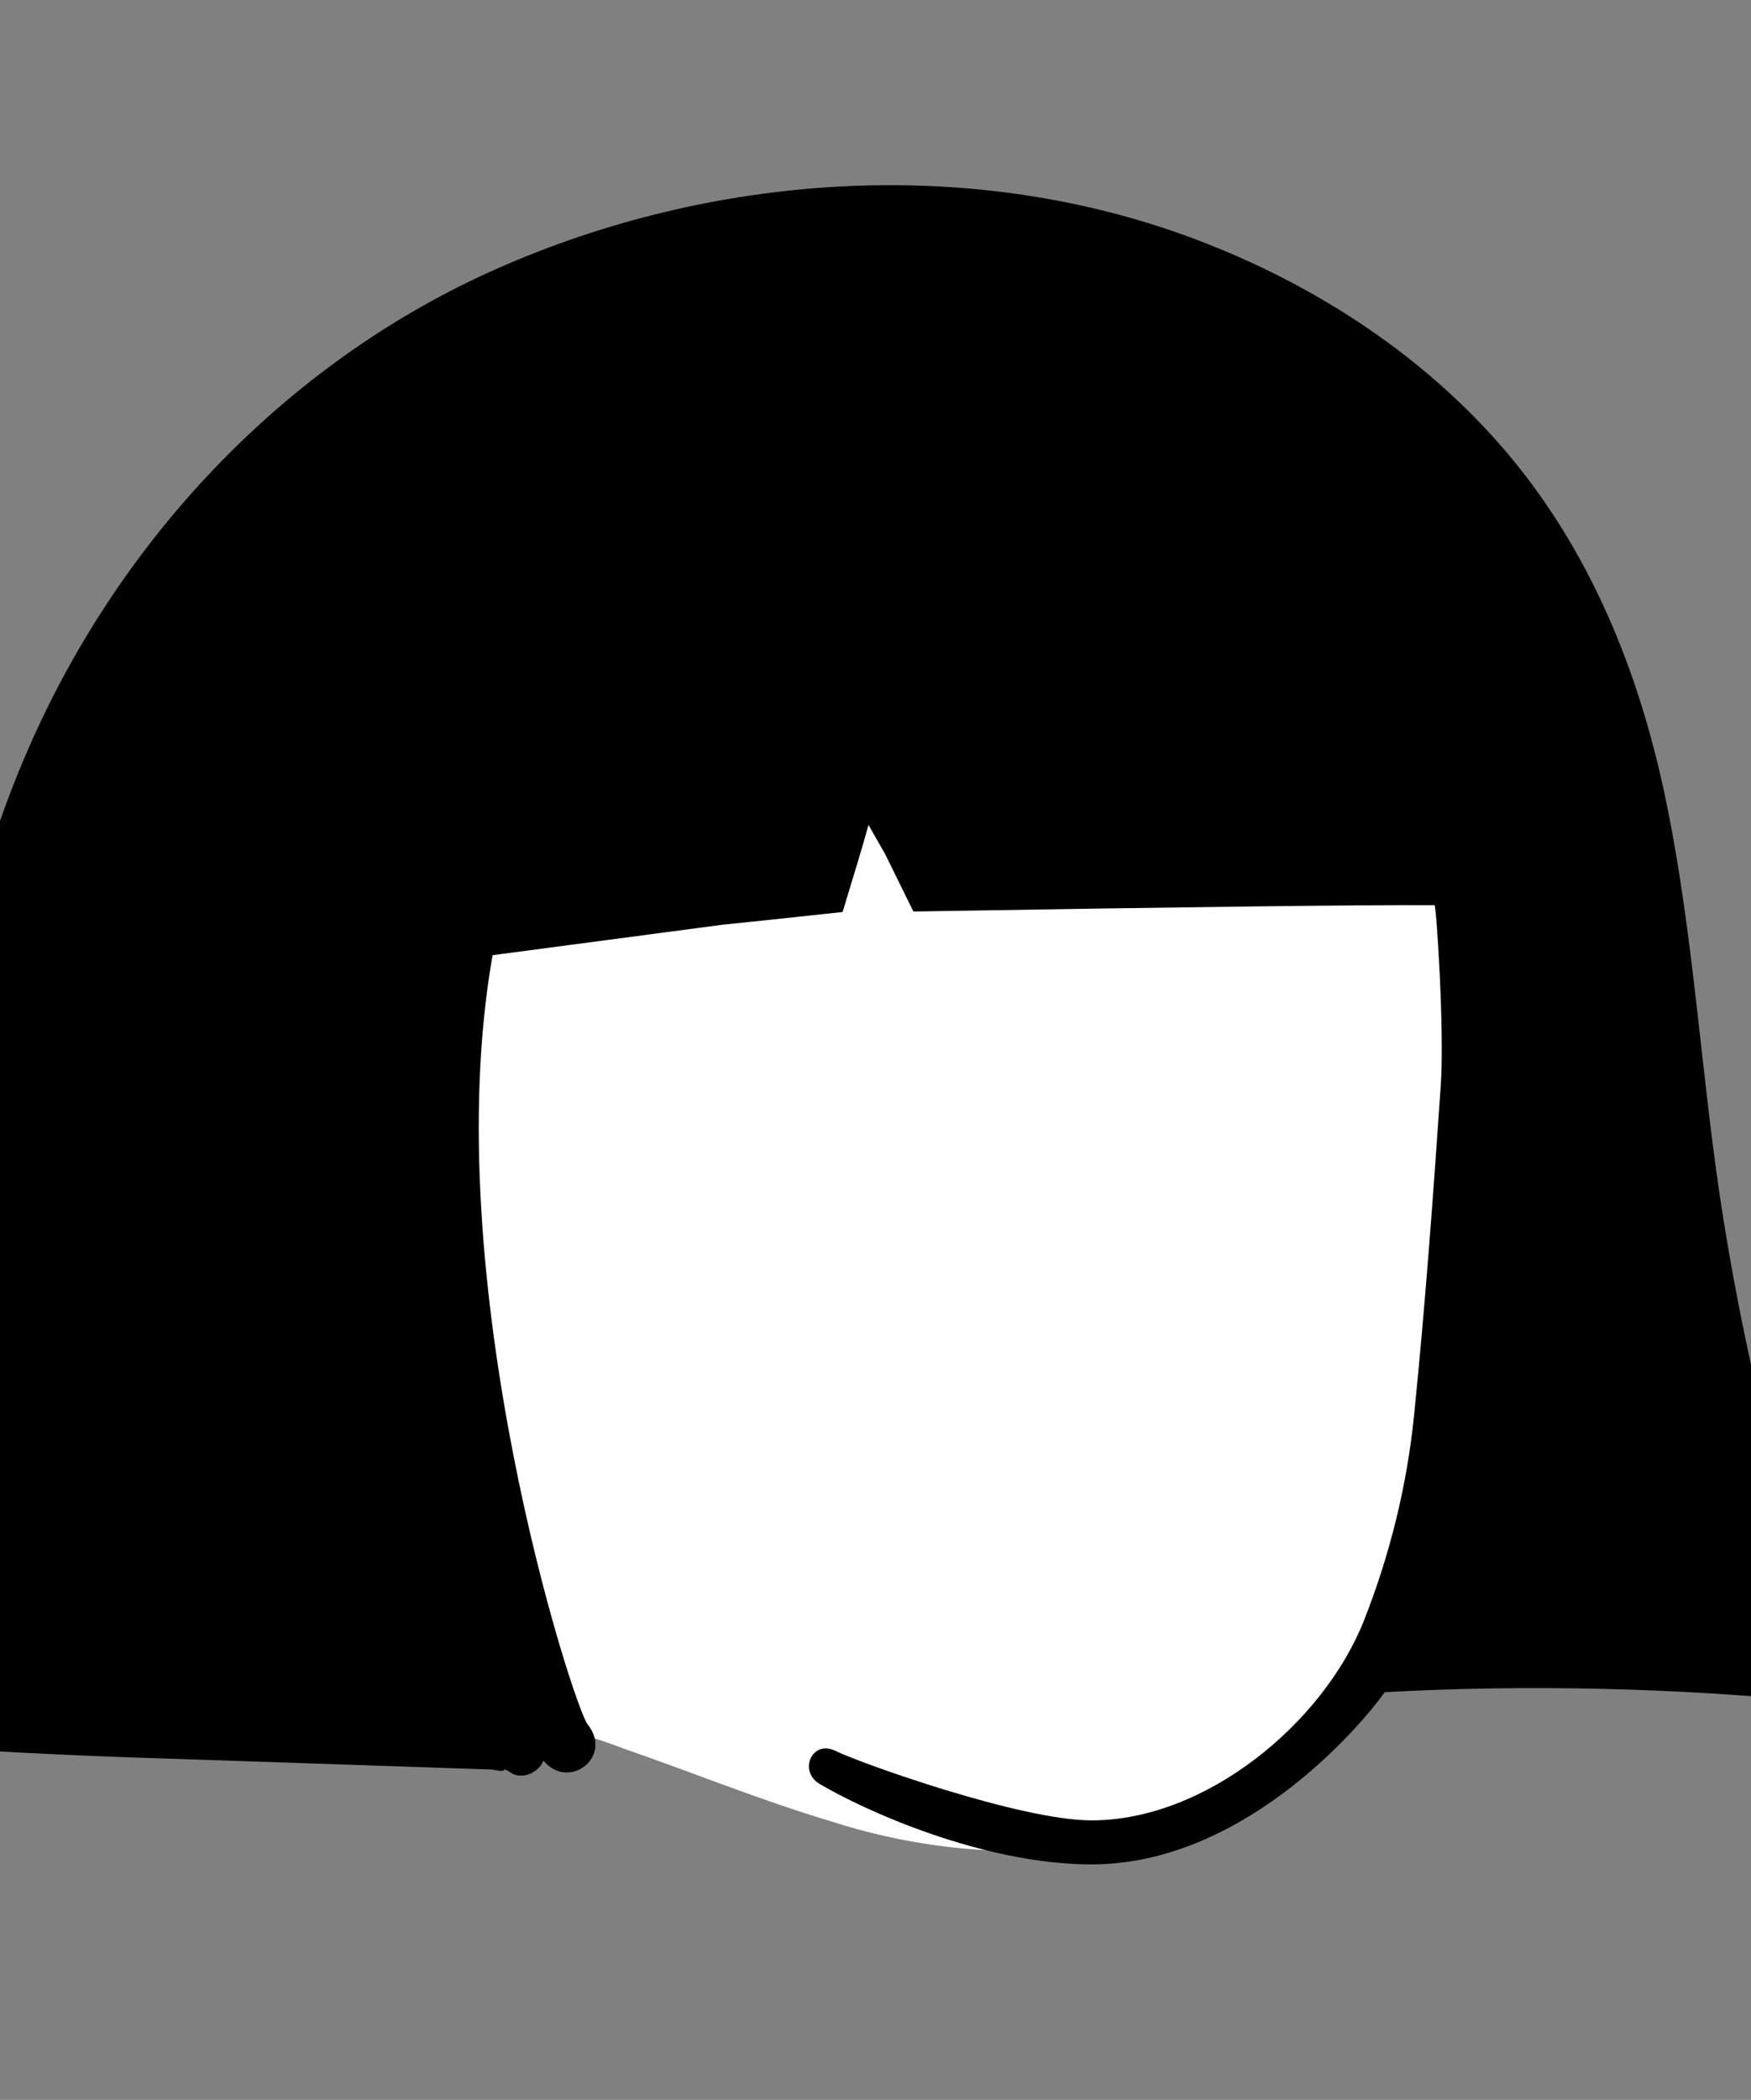 <?xml version="1.0" encoding="UTF-8"?>
<svg width="473px" height="567px" viewBox="0 0 473 567" version="1.1" xmlns="http://www.w3.org/2000/svg" xmlns:xlink="http://www.w3.org/1999/xlink">
    <rect x="0" y="0" width="473" height="567" fill="#808080" stroke="none"/>
    <!-- Generator: Sketch 62 (91390) - https://sketch.com -->
    <title>head/mono/Bangs 2</title>
    <desc>Created with Sketch.</desc>
    <g id="head/mono/Bangs-2" stroke="none" stroke-width="1" fill="none" fill-rule="evenodd">
        <path d="M389.531,161.685 C329.399,121.882 208.931,126.206 142.737,150.591 C78.149,171.075 55.536,228.149 44.812,289.812 C31.777,359.115 33.529,459.019 127.263,457.81 C140.441,464.183 155.04,466.947 168.675,472.224 C187.337,478.676 205.635,486.166 224.572,491.817 C261.87,503.829 303.374,502.784 338.755,485.207 C358.302,475.765 366.393,461.06 379.176,445.391 C416.367,399.806 435.08,334.568 433.404,276.604 C430.463,235.79 423.712,188.542 389.531,161.685 Z" class="background" fill="#FFFFFF"></path>
        <path d="M465.624,329.695 C459.454,291.395 457.744,252.445 449.664,214.445 C442.064,178.686 427.854,144.895 403.024,117.635 C380.804,93.245 352.074,75.335 321.234,63.985 C261.154,41.875 192.054,46.875 133.934,72.686 C79.534,96.835 36.144,141.515 10.854,195.135 C-5.576,229.975 -13.836,267.015 -17.506,305.245 C-21.576,347.715 -22.016,390.625 -23.676,433.245 C-23.876,438.505 -24.166,443.765 -24.236,449.026 C-24.316,454.785 -21.986,459.835 -20.086,465.195 C-19.956,465.575 -19.766,465.936 -19.536,466.276 C-20.966,466.455 -22.396,466.665 -23.826,466.895 C-25.426,467.145 -25.356,469.745 -23.826,470.055 C-10.876,472.695 2.434,473.065 15.604,473.715 C29.254,474.395 42.924,474.766 56.594,475.225 C69.924,475.675 83.254,476.125 96.584,476.575 C103.584,476.815 110.584,477.055 117.584,477.285 C120.914,477.395 124.244,477.516 127.584,477.625 C129.244,477.686 130.914,477.734 132.574,477.795 C133.924,477.835 136.124,478.695 136.264,477.705 C136.514,477.856 136.784,477.984 137.074,478.075 C137.394,478.245 137.704,478.445 138.004,478.665 C139.634,479.785 142.104,479.645 143.754,478.665 C143.904,478.575 144.064,478.475 144.224,478.375 C145.454,477.645 146.314,476.585 146.794,475.385 C153.634,483.645 165.744,474.365 158.744,465.625 C154.984,460.925 117.584,345.695 133.064,257.915 L195.144,249.695 C202.71,248.929 213.534,247.782 227.614,246.255 C231.06,235.009 233.277,227.575 234.264,223.955 C234.374,223.555 234.484,223.145 234.604,222.745 C236.084,225.356 237.574,227.955 239.074,230.555 L246.734,246.125 C322.107,244.865 369.034,244.295 387.514,244.415 C387.984,244.415 390.214,278.115 389.204,292.955 C387.164,322.755 384.994,352.535 381.974,382.255 C380.046,401.286 375.4,419.949 368.479,437.488 C357.547,465.195 325.804,491.53 294.854,491.53 C275.588,491.53 232.054,475.927 225.714,472.776 C219.374,469.625 215.596,478.225 221.374,481.665 C233.078,488.634 265.339,503.415 294.854,503.415 C337.717,503.415 370.074,462.745 374.044,456.915 C413.074,454.776 452.994,455.765 491.974,459.635 C495.244,459.955 498.064,456.015 497.014,453.005 C483.014,412.936 472.364,371.606 465.624,329.695 Z" class="ink" fill="#000000"></path>
    </g>
</svg>
